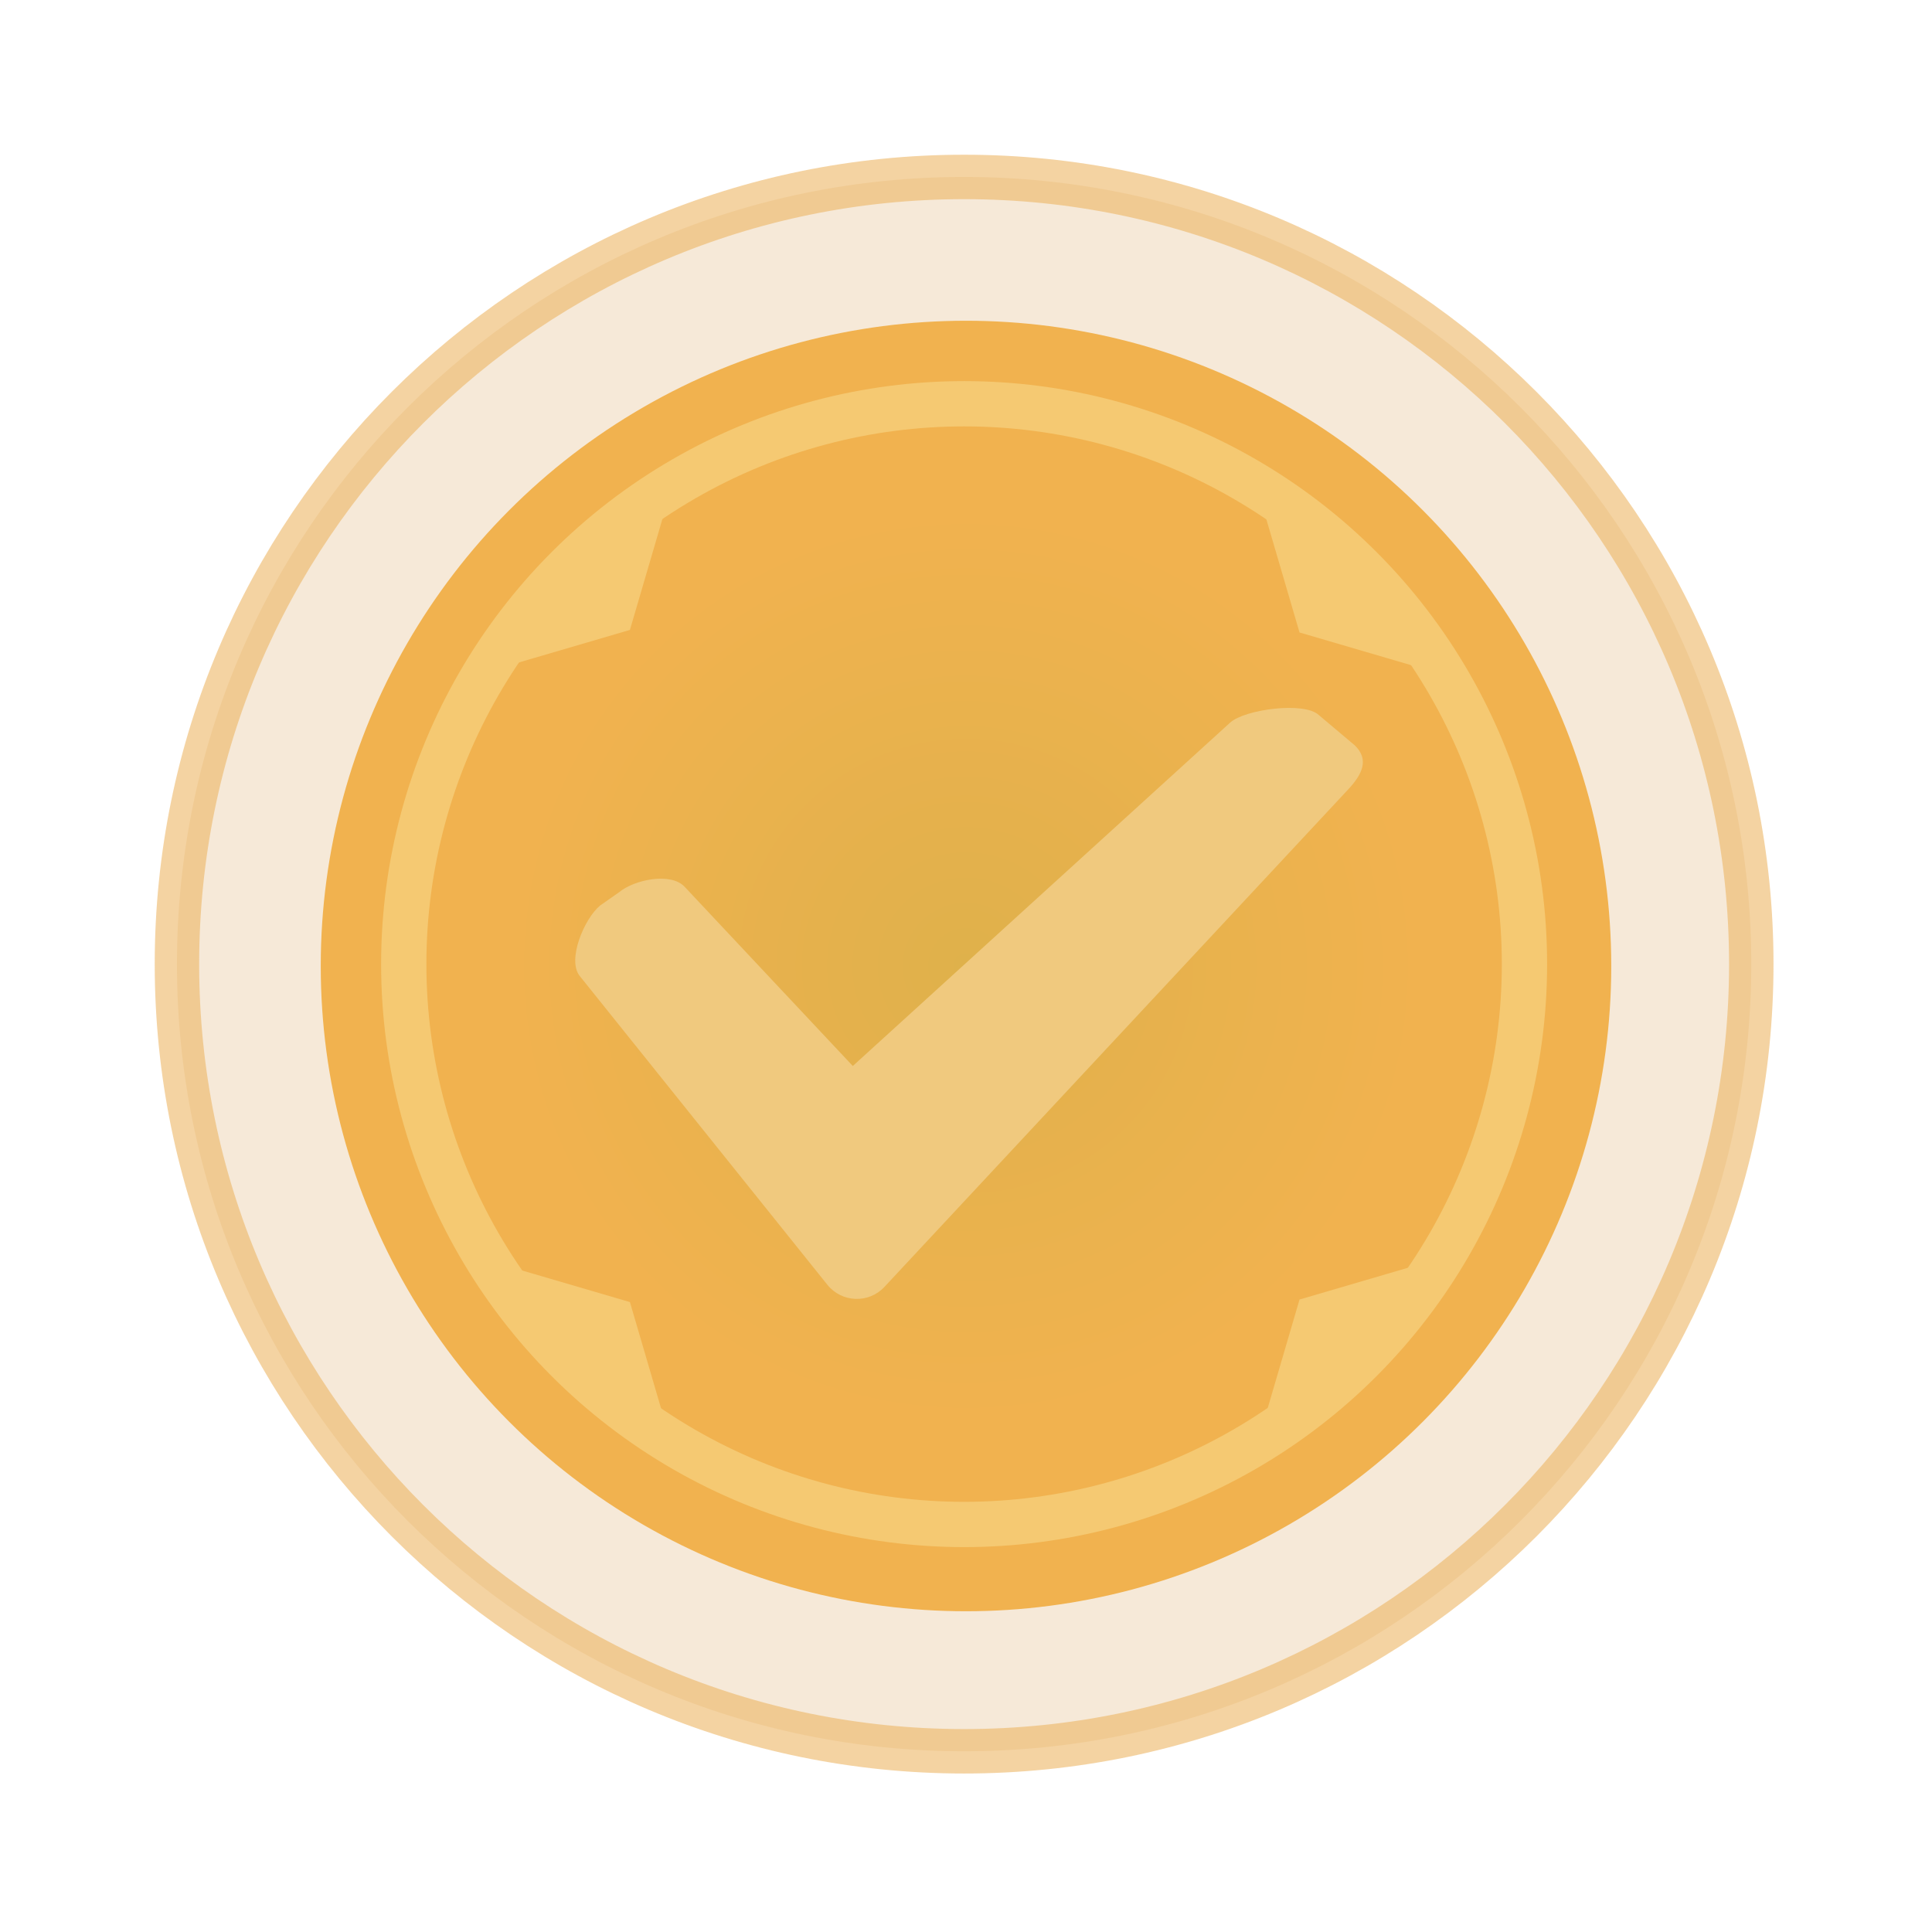 <svg
  viewBox="0 0 512 512"
  fill="none"
  xmlns="http://www.w3.org/2000/svg"
  xmlns:xlink="http://www.w3.org/1999/xlink"
>
  <g>
    <path opacity="0.6"
      d="M255.5 46.891C370.712 46.891 464.109 140.288 464.109 255.5C464.109 370.712 370.712 464.109 255.5 464.109C140.288 464.109 46.891 370.712 46.891 255.5C46.891 140.288 140.288 46.891 255.5 46.891Z"
      fill="#D2882B" fill-opacity="0.3" stroke="#ECB664" stroke-width="11.78" />
    <circle cx="256" cy="256" r="171" fill="url(#paint0_radial_100_2)" />
    <circle cx="255.5" cy="255.5" r="148.5" stroke="#F5C972" stroke-width="12" />
    <path d="M166.935 166.935L123.363 179.702L179.702 123.363L166.935 166.935Z" fill="#F5C972" />
    <path d="M344.388 344.388L387.96 331.622L331.621 387.96L344.388 344.388Z" fill="#F5C972" />
    <path d="M166.935 345.065L179.702 388.636L123.363 332.298L166.935 345.065Z" fill="#F5C972" />
    <path d="M344.388 167.612L331.621 124.04L387.96 180.378L344.388 167.612Z" fill="#F5C972" />
    <g filter="url(#filter1_ddd_29_401)">
      <path
        d="M226 282.5C229.721 286.553 221.927 286.199 226 282.5L326 191.5C329.889 187.967 345.707 185.865 349.5 189.5L359 197.5C362.949 201.284 361.004 205.214 357.275 209.214L234.383 341.044C230.226 345.503 223.081 345.237 219.267 340.482L153.63 258.642C150.224 254.396 154.825 243.492 159 240L164 236.5C168.099 233.072 177.844 231.097 181.458 235.033L226 282.5Z"
        fill="#F0C97E"
      />
    </g>
  </g>
  <defs>
    <filter id="filter1_ddd_29_401" x="96.444" y="149.603" width="320.73" height="268.622"
      filterUnits="userSpaceOnUse" color-interpolation-filters="sRGB"
    >
      <feFlood flood-opacity="0" result="BackgroundImageFix" />
      <feColorMatrix in="SourceAlpha" type="matrix"
        values="0 0 0 0 0 0 0 0 0 0 0 0 0 0 0 0 0 0 127 0" result="hardAlpha" />
      <feOffset dy="0" />
      <feGaussianBlur stdDeviation="28" />
      <feColorMatrix type="matrix" values="0 0 0 0 0 0 0 0 0 0 0 0 0 0 0 0 0 0 0.24 0" />
      <feBlend mode="normal" in2="BackgroundImageFix" result="effect1_dropShadow_29_401" />
      <feColorMatrix in="SourceAlpha" type="matrix"
        values="0 0 0 0 0 0 0 0 0 0 0 0 0 0 0 0 0 0 127 0" result="hardAlpha" />
      <feOffset dy="0" />
      <feGaussianBlur stdDeviation="9" />
      <feColorMatrix type="matrix" values="0 0 0 0 0 0 0 0 0 0 0 0 0 0 0 0 0 0 0.12 0" />
      <feBlend mode="normal" in2="effect1_dropShadow_29_401" result="effect2_dropShadow_29_401" />
      <feColorMatrix in="SourceAlpha" type="matrix"
        values="0 0 0 0 0 0 0 0 0 0 0 0 0 0 0 0 0 0 127 0" result="hardAlpha" />
      <feOffset dy="0" />
      <feGaussianBlur stdDeviation="3" />
      <feColorMatrix type="matrix" values="0 0 0 0 0 0 0 0 0 0 0 0 0 0 0 0 0 0 0.096 0" />
      <feBlend mode="normal" in2="effect2_dropShadow_29_401" result="effect3_dropShadow_29_401" />
      <feBlend mode="normal" in="SourceGraphic" in2="effect3_dropShadow_29_401" result="shape" />
    </filter>
    <radialGradient id="paint0_radial_100_2" cx="50%" cy="50%" r="50%" fx="50%" fy="50%">
      <stop offset="0%" stop-color="#DFB14B" />
      <stop offset="70%" stop-color="#F1B24F99"/>
    </radialGradient>
  </defs>
</svg>
